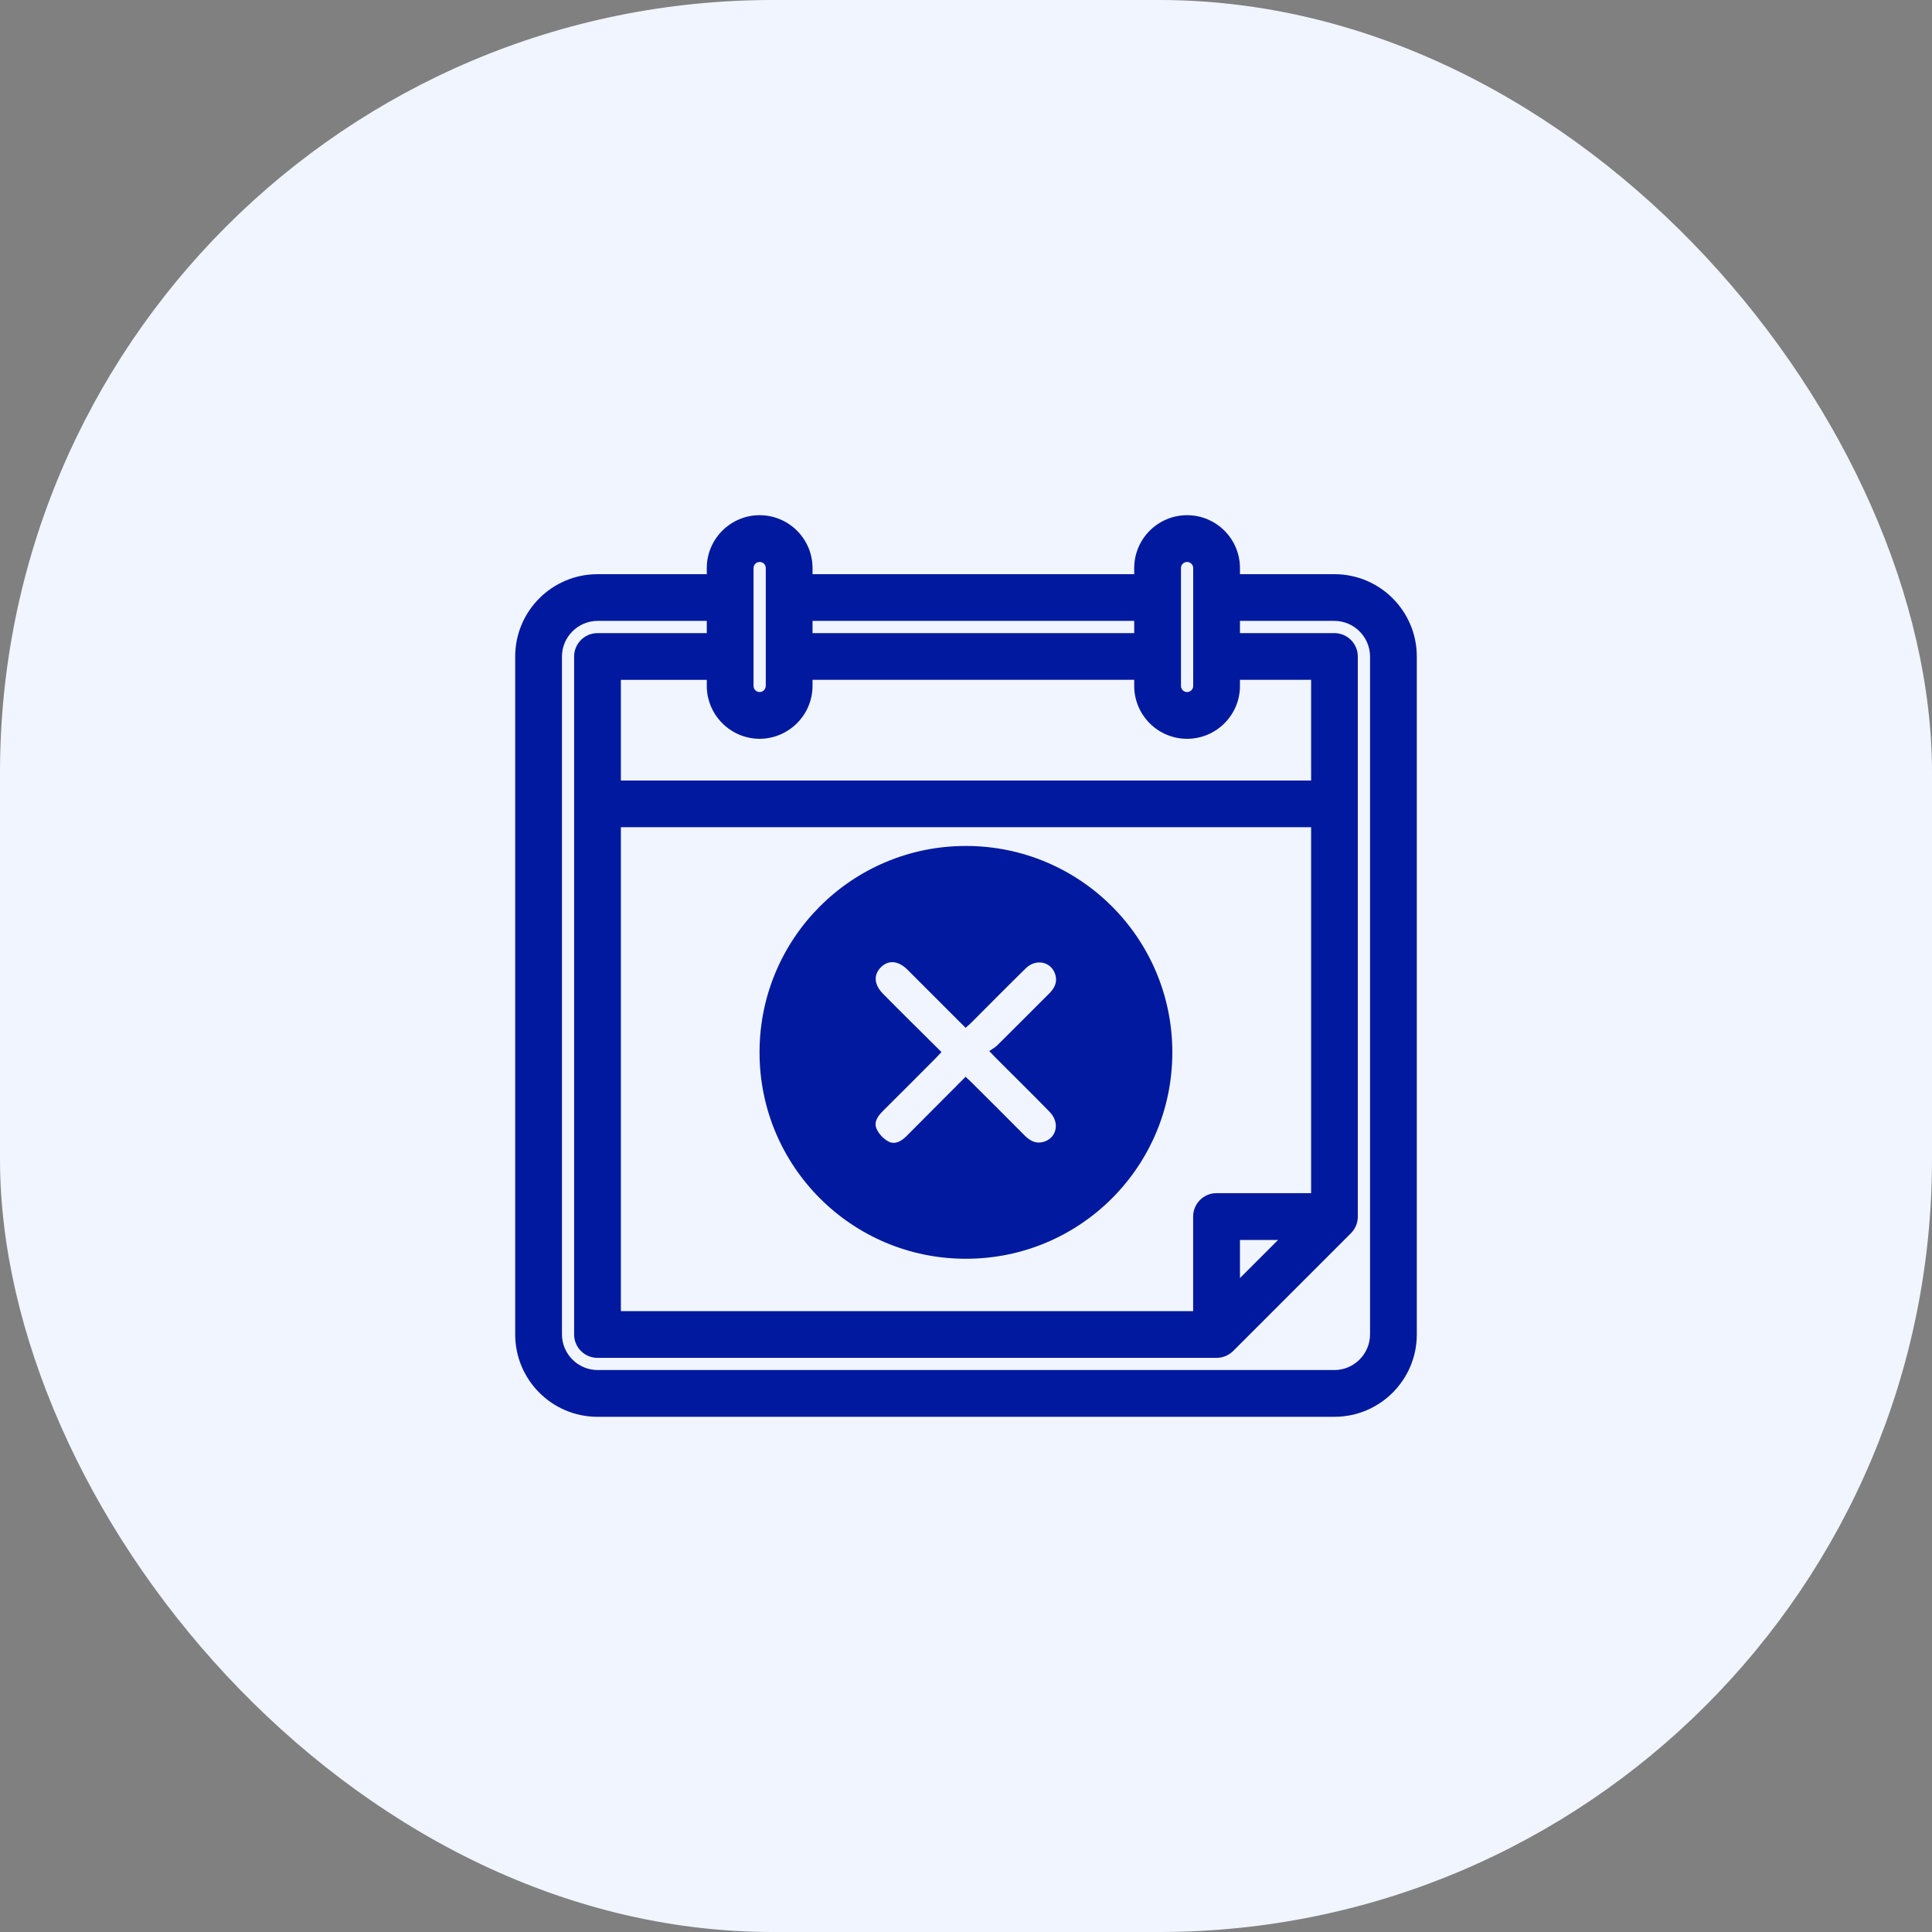 <svg width="30" height="30" viewBox="0 0 30 30" fill="none" xmlns="http://www.w3.org/2000/svg">
<rect x="0" y="0" width="30" height="30" fill="#808080" stroke="none"/>
<rect width="30" height="30" rx="12" fill="#F0F5FF"/>
<path d="M20.722 8.916H19.254V8.821C19.254 8.368 18.886 8 18.433 8C17.98 8 17.612 8.368 17.612 8.821V8.916H12.617V8.821C12.617 8.368 12.248 8 11.796 8C11.344 8 10.975 8.368 10.975 8.821V8.916H9.278C8.573 8.916 8 9.489 8 10.194V20.722C8 21.427 8.573 22 9.278 22H20.721C21.426 22 22 21.427 22 20.722V10.194C22 9.489 21.427 8.916 20.722 8.916ZM19.846 19.254L19.254 19.846V19.254H19.846ZM9.641 20.359V12.845H20.359V18.527H18.89C18.69 18.527 18.527 18.69 18.527 18.89V20.359H9.641ZM10.975 9.831H9.278C9.078 9.831 8.915 9.994 8.915 10.194V20.722C8.915 20.922 9.078 21.085 9.278 21.085H18.892C18.987 21.084 19.078 21.047 19.148 20.979L20.98 19.147C21.047 19.078 21.084 18.988 21.084 18.891V10.194C21.084 9.994 20.921 9.831 20.721 9.831H19.254V9.641H20.721C21.025 9.642 21.273 9.89 21.274 10.194V20.721C21.273 21.025 21.025 21.273 20.722 21.274H9.279C8.975 21.273 8.727 21.025 8.726 20.722V10.194C8.727 9.89 8.975 9.642 9.278 9.641H10.975V9.831H10.975ZM11.796 11.472H11.797C12.248 11.47 12.616 11.102 12.617 10.651V10.556H17.612V10.651C17.612 11.104 17.98 11.472 18.433 11.472C18.886 11.472 19.254 11.104 19.254 10.651V10.556H20.359V12.12H9.641V10.557H10.975V10.652C10.976 11.103 11.344 11.471 11.796 11.472ZM18.528 10.651C18.528 10.703 18.485 10.746 18.433 10.746C18.38 10.746 18.338 10.704 18.338 10.651V8.821C18.338 8.769 18.38 8.726 18.433 8.726C18.485 8.726 18.528 8.768 18.528 8.821V10.651ZM12.617 9.831V9.641H17.612V9.831H12.617ZM11.89 10.651C11.89 10.703 11.848 10.746 11.796 10.746C11.743 10.746 11.701 10.704 11.701 10.651V8.821C11.701 8.769 11.743 8.726 11.796 8.726C11.849 8.726 11.891 8.768 11.891 8.821V10.651H11.89Z" fill="#00199F"/>
<path d="M14.994 13.136C13.226 13.138 11.796 14.569 11.794 16.337C11.792 18.11 13.225 19.546 14.998 19.546C16.771 19.547 18.205 18.113 18.204 16.339C18.203 14.566 16.766 13.133 14.994 13.136ZM15.477 16.441C15.752 16.716 16.028 16.988 16.299 17.265C16.466 17.436 16.406 17.685 16.188 17.735C16.074 17.761 15.987 17.708 15.909 17.63C15.642 17.361 15.373 17.093 15.104 16.825C15.072 16.793 15.039 16.762 14.994 16.72C14.68 17.035 14.377 17.34 14.073 17.644C13.995 17.722 13.895 17.779 13.793 17.724C13.717 17.682 13.643 17.604 13.61 17.525C13.565 17.419 13.634 17.327 13.712 17.249C13.981 16.982 14.249 16.713 14.517 16.444C14.549 16.413 14.578 16.379 14.619 16.336C14.453 16.172 14.295 16.015 14.135 15.856C13.994 15.715 13.851 15.574 13.711 15.431C13.574 15.291 13.561 15.14 13.675 15.023C13.792 14.903 13.948 14.914 14.092 15.058C14.39 15.355 14.687 15.653 14.994 15.96C15.032 15.926 15.065 15.897 15.096 15.866C15.373 15.589 15.649 15.309 15.929 15.035C16.094 14.874 16.34 14.938 16.391 15.15C16.419 15.264 16.367 15.352 16.29 15.429C16.021 15.697 15.753 15.967 15.483 16.234C15.451 16.266 15.409 16.288 15.361 16.321C15.416 16.377 15.446 16.409 15.477 16.441Z" fill="#00199F"/>
</svg>
